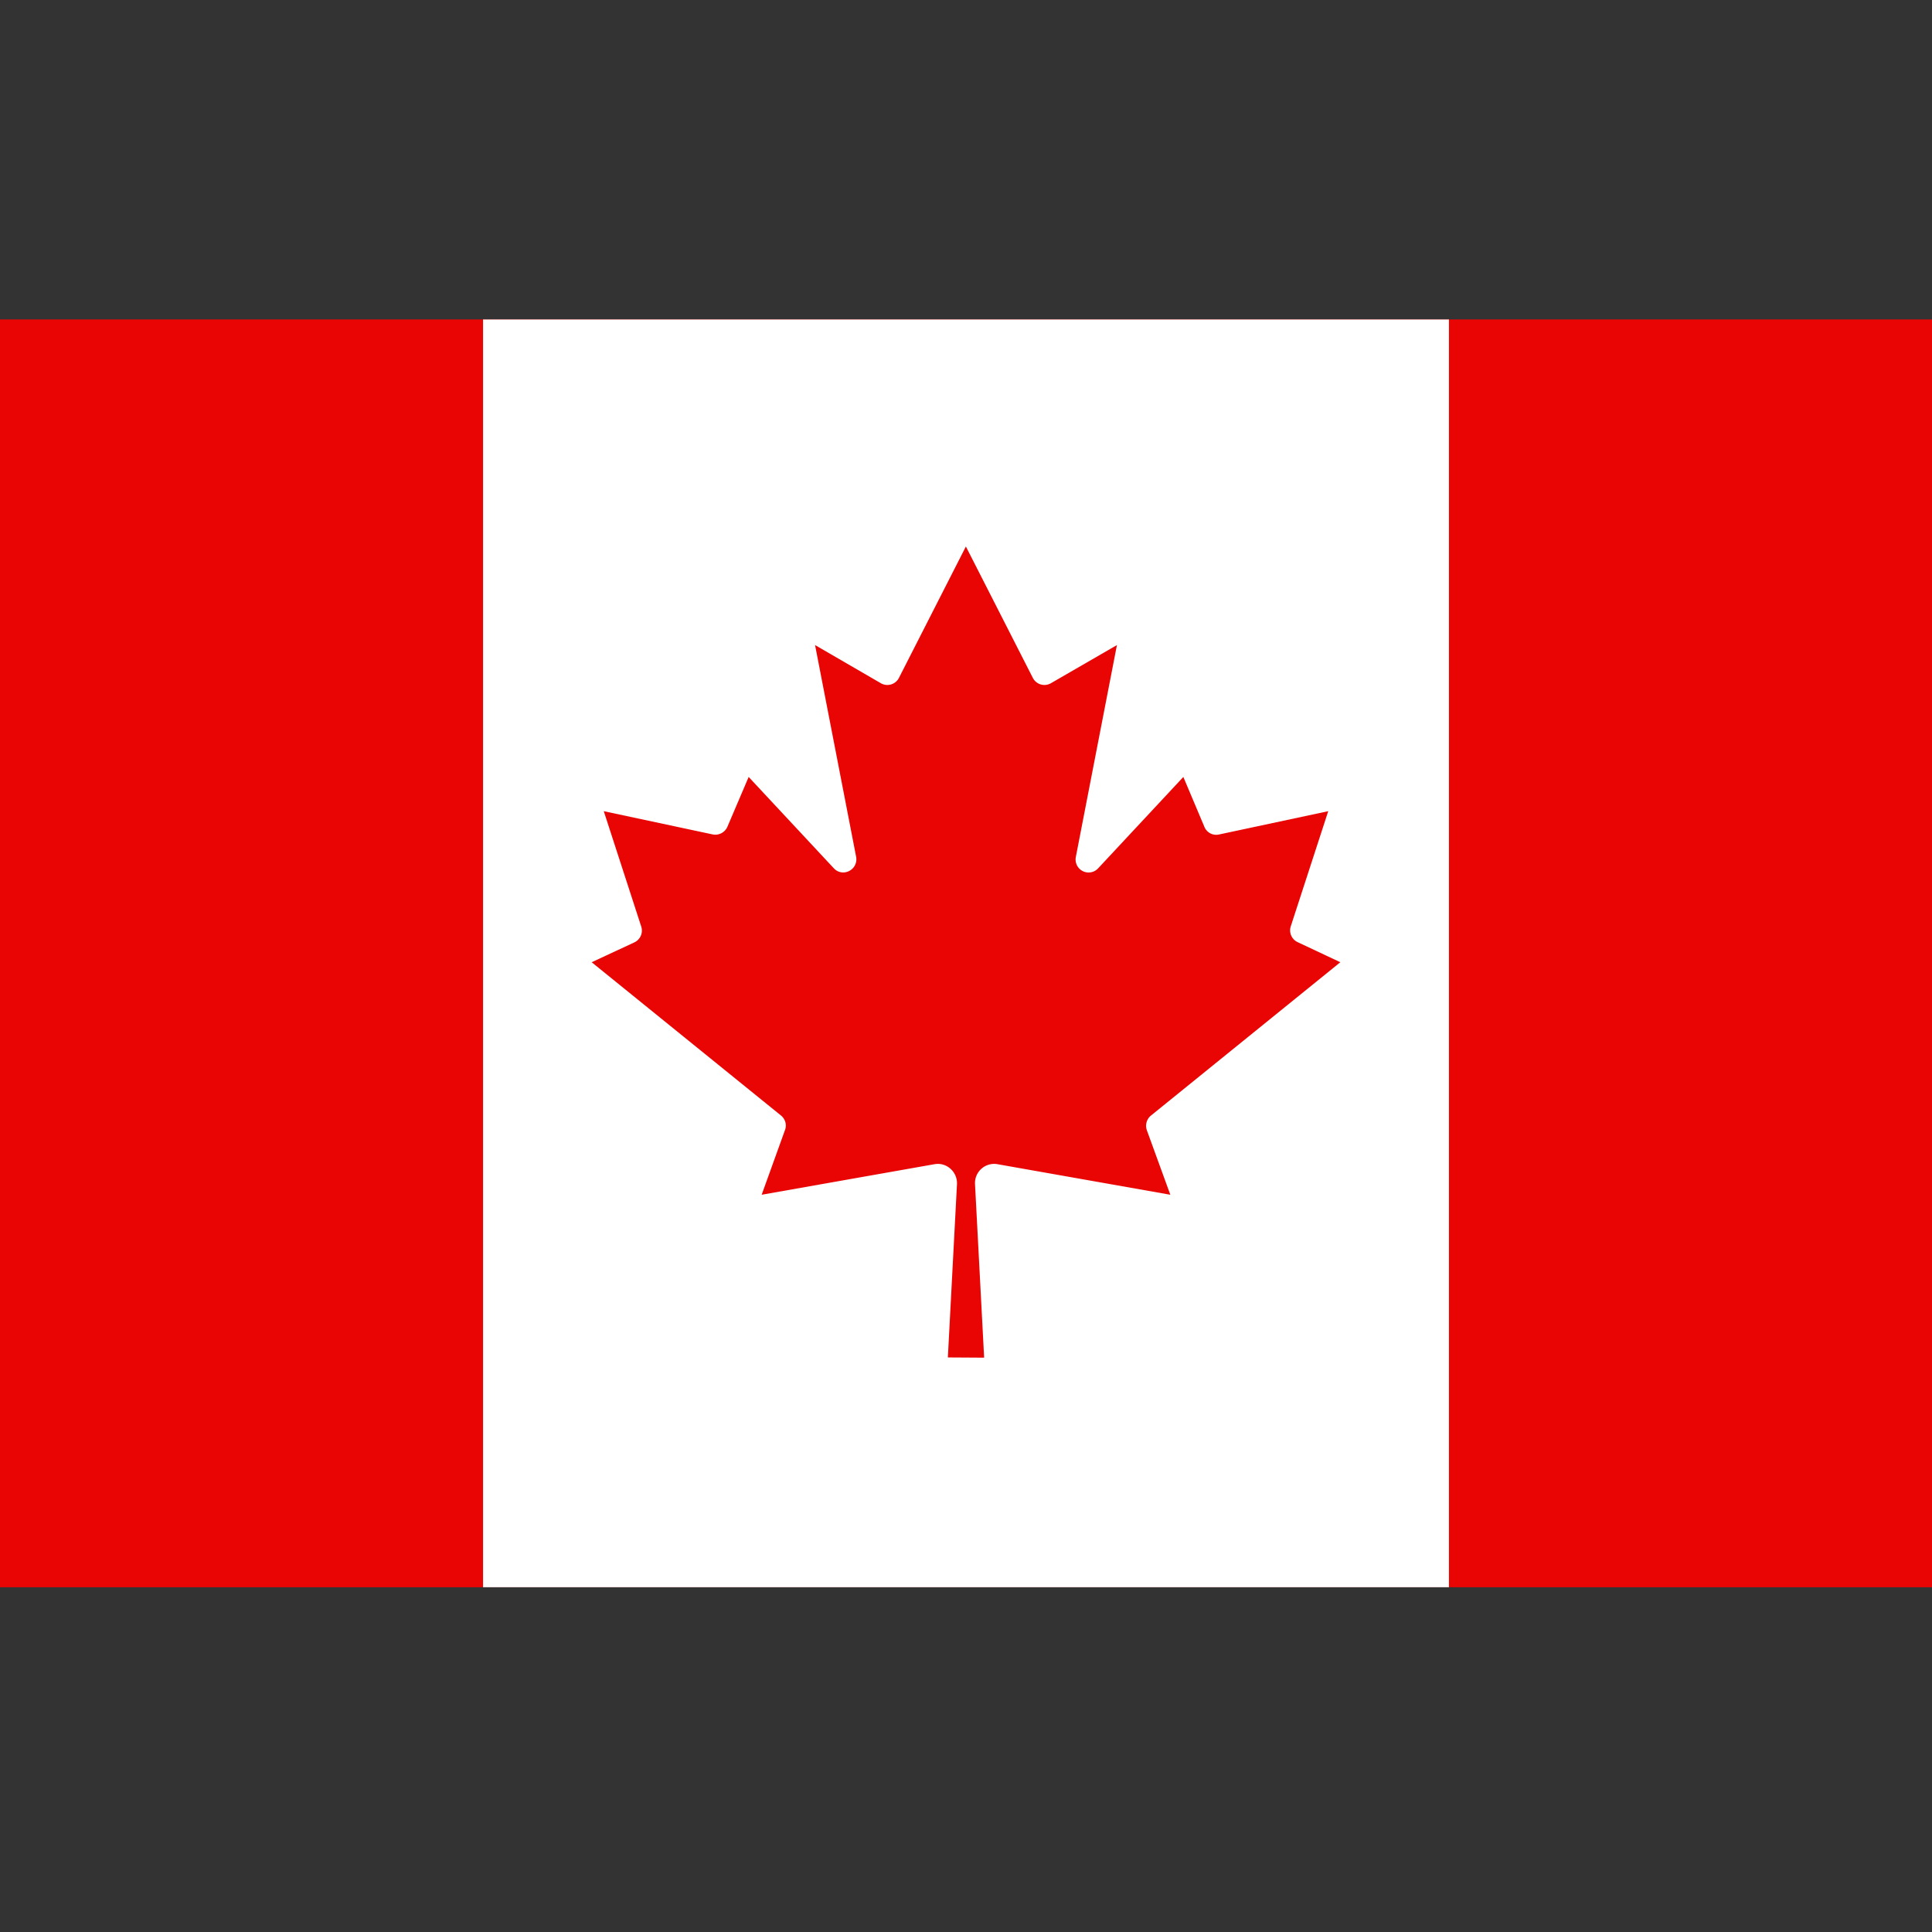 <svg width="32" height="32" version="1.1" viewBox="0 0 8.467 8.467" xmlns="http://www.w3.org/2000/svg">
  <rect x="0" y="0" width="8.467" height="8.467" fill="#333333" stroke="none"/>
  <path transform="translate(0 -288.5)" d="m0 289.9h8.467v5.556h-8.467z" fill="#f00" fill-opacity=".896" fill-rule="evenodd" style="paint-order:fill markers stroke"/>
  <path transform="translate(0 -288.5)" d="m2.117 289.9h4.233v5.556h-4.233zm2.196 4.55-0.04-0.761a0.084 0.084 0 0 1 0.098-0.087l0.758 0.134-0.103-0.283a0.058 0.058 0 0 1 0.018-0.064l0.83-0.672-0.187-0.088a0.057 0.057 0 0 1-0.03-0.07l0.164-0.504-0.478 0.102a0.056 0.056 0 0 1-0.065-0.034l-0.092-0.218-0.373 0.4a0.057 0.057 0 0 1-0.098-0.05l0.18-0.928-0.289 0.167a0.057 0.057 0 0 1-0.08-0.024l-0.293-0.575-0.293 0.575a0.057 0.057 0 0 1-0.08 0.024l-0.288-0.167 0.18 0.928c0.01 0.057-0.059 0.092-0.098 0.05l-0.373-0.4-0.093 0.218a0.058 0.058 0 0 1-0.064 0.034l-0.478-0.102 0.164 0.505a0.057 0.057 0 0 1-0.03 0.07l-0.187 0.087 0.83 0.672c0.019 0.016 0.026 0.041 0.017 0.064l-0.102 0.283 0.758-0.134c0.052-9e-3 0.1 0.033 0.098 0.087l-0.04 0.76z" fill="#fff" stroke-width=".033"/>
</svg>
